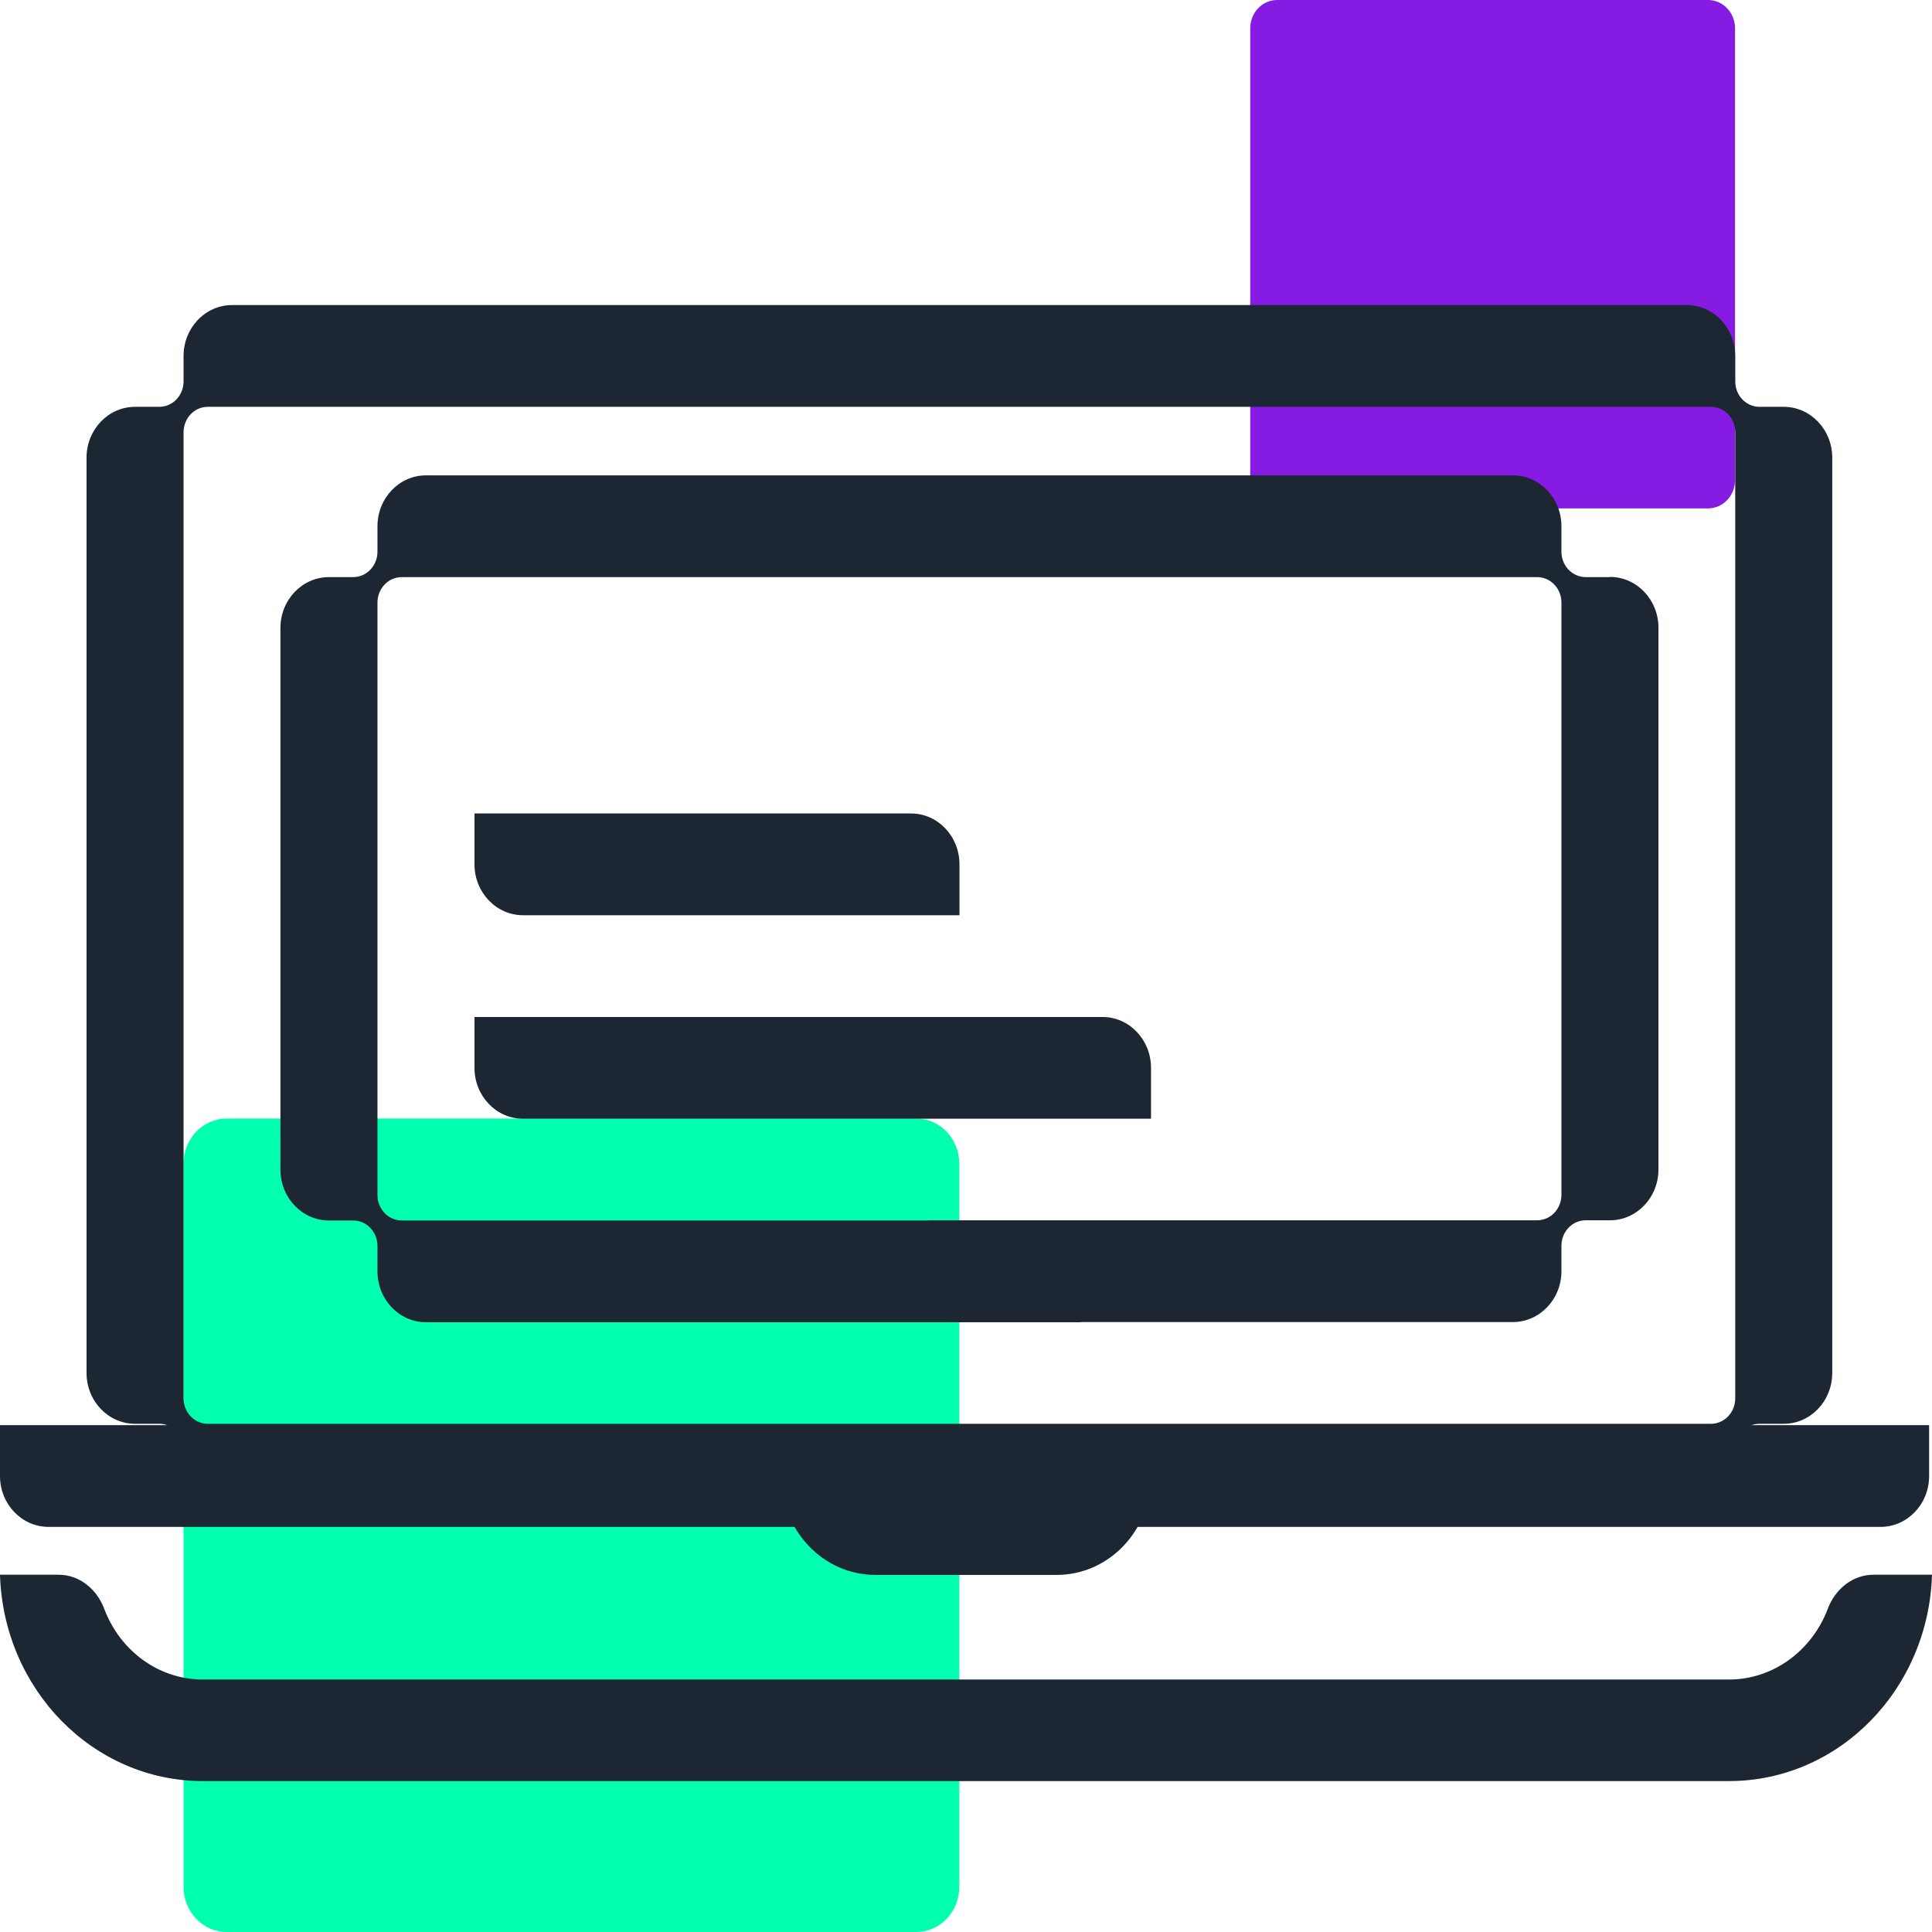 <svg width="93" height="93" viewBox="0 0 93 93" fill="none" xmlns="http://www.w3.org/2000/svg">
<path d="M44.104 53.843H10.911C9.765 53.843 8.836 54.816 8.836 56.017V90.825C8.836 92.026 9.765 93 10.911 93H44.104C45.249 93 46.178 92.026 46.178 90.825V56.017C46.178 54.816 45.249 53.843 44.104 53.843Z" fill="#00FFAF"/>
<path d="M82.22 0H61.48C60.763 0 60.182 0.61 60.182 1.362V23.111C60.182 23.863 60.763 24.472 61.48 24.472H82.22C82.937 24.472 83.519 23.863 83.519 23.111V1.362C83.519 0.61 82.937 0 82.22 0Z" fill="#861BE3"/>
<path d="M55.406 71.05H37.602C37.602 73.682 39.633 75.811 42.143 75.811H50.866C53.376 75.811 55.406 73.682 55.406 71.05V71.05Z" fill="#1D2633"/>
<path d="M77.497 27.78H76.33C75.685 27.78 75.162 27.232 75.162 26.556V25.331C75.162 23.979 74.116 22.882 72.826 22.882H20.505C19.215 22.882 18.17 23.979 18.17 25.331V26.556C18.17 27.232 17.647 27.78 17.002 27.78H15.834C14.544 27.78 13.499 28.877 13.499 30.23V56.301C13.499 57.653 14.544 58.75 15.834 58.75H17.002C17.647 58.75 18.17 59.298 18.17 59.974V61.199C18.17 62.551 19.215 63.648 20.505 63.648H52.016V61.199C52.016 59.846 50.971 58.75 49.681 58.75H19.337C18.693 58.75 18.17 58.202 18.17 57.525V29.005C18.17 28.329 18.693 27.78 19.337 27.78H73.994C74.639 27.78 75.162 28.329 75.162 29.005V57.516C75.162 58.193 74.639 58.741 73.994 58.741H44.818C43.529 58.741 42.483 59.837 42.483 61.19V63.639H72.826C74.116 63.639 75.162 62.542 75.162 61.19V59.965C75.162 59.289 75.685 58.741 76.33 58.741H77.497C78.787 58.741 79.833 57.644 79.833 56.292V30.22C79.833 28.868 78.787 27.771 77.497 27.771V27.78Z" fill="#1D2633"/>
<path d="M85.863 19.583H84.695C84.05 19.583 83.528 19.035 83.528 18.359V17.134C83.528 15.782 82.482 14.685 81.192 14.685H11.172C9.882 14.685 8.836 15.782 8.836 17.134V18.359C8.836 19.035 8.314 19.583 7.669 19.583H6.501C5.211 19.583 4.166 20.68 4.166 22.032V66.088C4.166 67.44 5.211 68.537 6.501 68.537H7.669C8.314 68.537 8.836 69.085 8.836 69.761V70.986C8.836 72.338 9.882 73.435 11.172 73.435H42.683V70.986C42.683 69.633 41.637 68.537 40.348 68.537H10.004C9.359 68.537 8.836 67.989 8.836 67.312V20.808C8.836 20.131 9.359 19.583 10.004 19.583H82.36C83.005 19.583 83.528 20.131 83.528 20.808V67.312C83.528 67.989 83.005 68.537 82.36 68.537H35.485C34.195 68.537 33.15 69.633 33.15 70.986V73.435H81.192C82.482 73.435 83.528 72.338 83.528 70.986V69.761C83.528 69.085 84.05 68.537 84.695 68.537H85.863C87.153 68.537 88.198 67.44 88.198 66.088V22.032C88.198 20.68 87.153 19.583 85.863 19.583Z" fill="#1D2633"/>
<path d="M90.185 75.802C89.192 75.802 88.347 76.478 87.981 77.447C87.231 79.43 85.384 80.846 83.231 80.846H9.769C7.608 80.846 5.769 79.439 5.019 77.447C4.654 76.478 3.808 75.802 2.815 75.802H0C0.166 81.312 4.47 85.735 9.769 85.735H83.231C88.529 85.735 92.834 81.312 93 75.802H90.185Z" fill="#1D2633"/>
<path d="M22.84 39.157H43.851C45.141 39.157 46.186 40.254 46.186 41.606V44.056H25.176C23.886 44.056 22.84 42.959 22.84 41.606V39.157Z" fill="#1D2633"/>
<path d="M0.009 68.601H92.861V71.05C92.861 72.402 91.815 73.499 90.525 73.499H2.335C1.046 73.499 0 72.402 0 71.05V68.601H0.009Z" fill="#1D2633"/>
<path d="M22.84 48.954H53.071C54.36 48.954 55.406 50.05 55.406 51.403V53.852H25.176C23.886 53.852 22.84 52.755 22.84 51.403V48.954V48.954Z" fill="#1D2633"/>
</svg>
